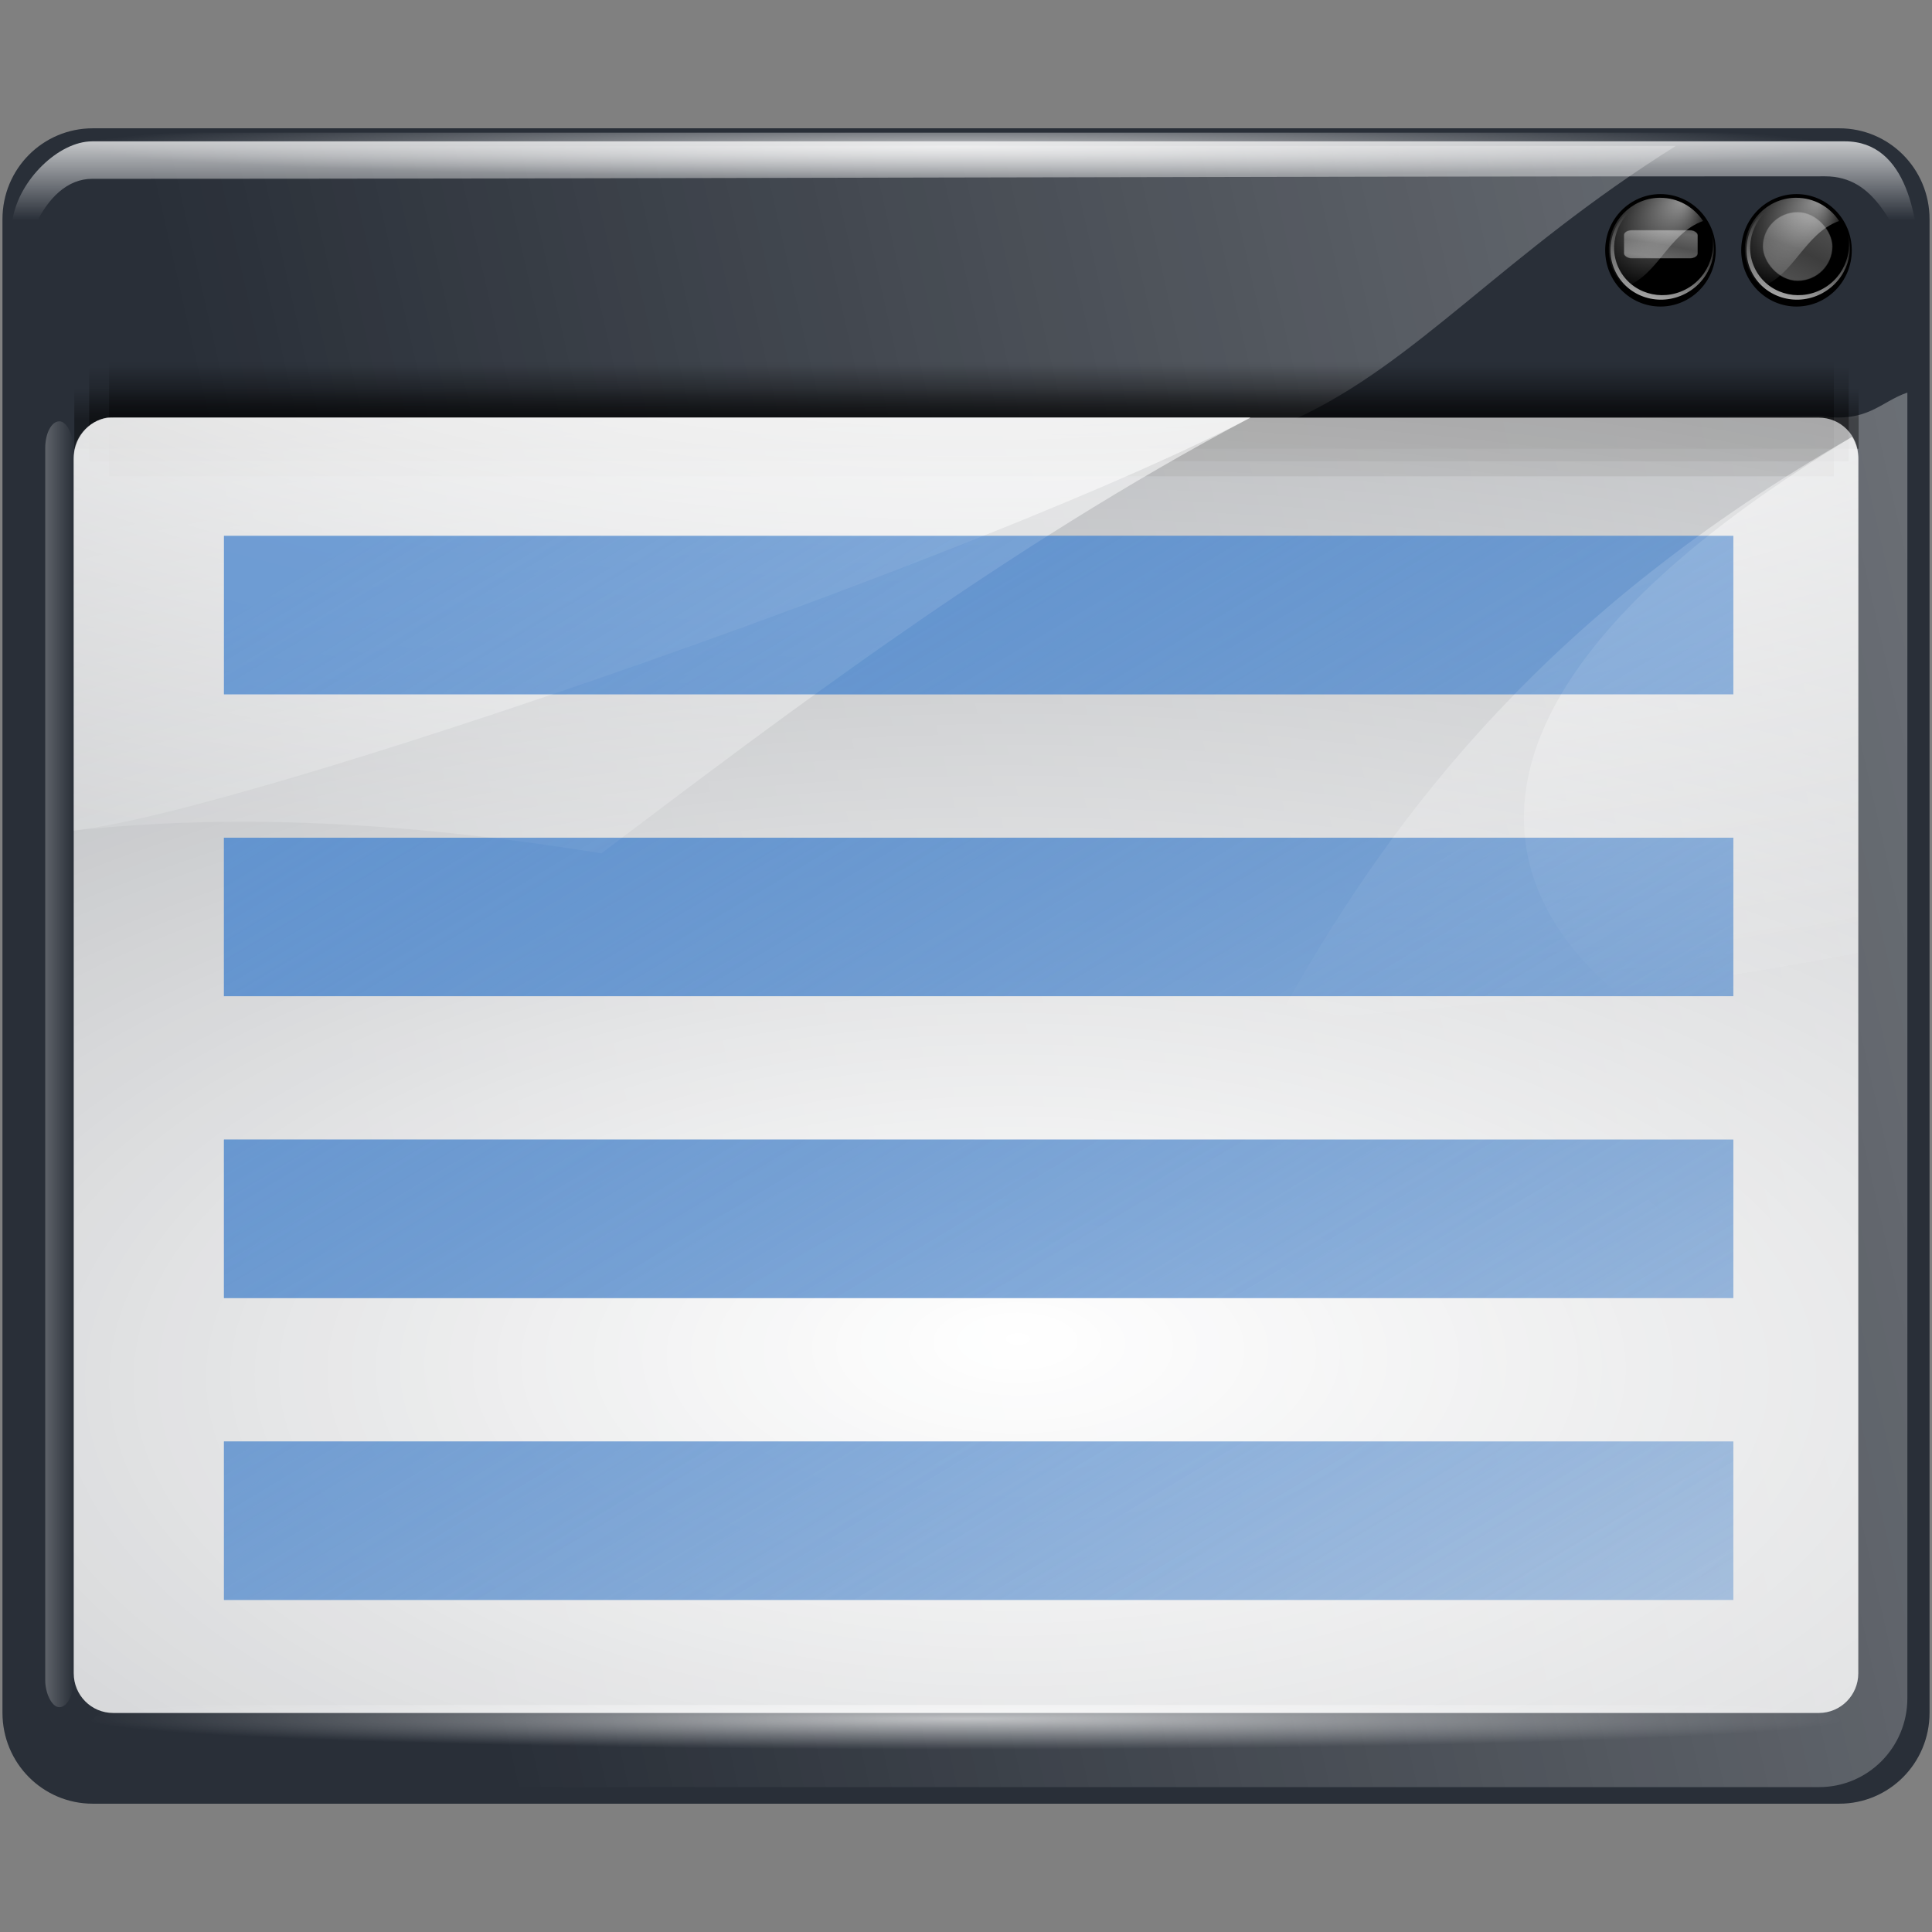 <?xml version="1.0" encoding="UTF-8" standalone="no"?>
<!-- Created with Inkscape (http://www.inkscape.org/) -->

<svg
   xmlns:dc="http://purl.org/dc/elements/1.1/"
   xmlns:cc="http://creativecommons.org/ns#"
   xmlns:rdf="http://www.w3.org/1999/02/22-rdf-syntax-ns#"
   xmlns:svg="http://www.w3.org/2000/svg"
   xmlns="http://www.w3.org/2000/svg"
   xmlns:xlink="http://www.w3.org/1999/xlink"
   xmlns:sodipodi="http://sodipodi.sourceforge.net/DTD/sodipodi-0.dtd"
   xmlns:inkscape="http://www.inkscape.org/namespaces/inkscape"
   width="128"
   height="128"
   id="svg6198"
   sodipodi:version="0.32"
   inkscape:version="0.47 r22583"
   sodipodi:docname="preferences-desktop-theme.svgz"
   version="1.0">
  <rect width="100%" height="100%" fill="#808080" stroke="none"/>
  <defs
     id="defs6200">
    <inkscape:perspective
       sodipodi:type="inkscape:persp3d"
       inkscape:vp_x="0 : 64 : 1"
       inkscape:vp_y="0 : 1000 : 0"
       inkscape:vp_z="128 : 64 : 1"
       inkscape:persp3d-origin="64 : 42.666667 : 1"
       id="perspective123" />
    <linearGradient
       inkscape:collect="always"
       id="linearGradient2971">
      <stop
         style="stop-color:#6193cf;stop-opacity:1;"
         offset="0"
         id="stop2973" />
      <stop
         style="stop-color:#6193cf;stop-opacity:0;"
         offset="1"
         id="stop2975" />
    </linearGradient>
    <linearGradient
       inkscape:collect="always"
       id="linearGradient8082">
      <stop
         style="stop-color:#000000;stop-opacity:1;"
         offset="0"
         id="stop8084" />
      <stop
         style="stop-color:#000000;stop-opacity:0;"
         offset="1"
         id="stop8086" />
    </linearGradient>
    <linearGradient
       id="linearGradient6330">
      <stop
         style="stop-color:#0968ef;stop-opacity:1;"
         offset="0"
         id="stop6332" />
      <stop
         style="stop-color:#aecffc;stop-opacity:1;"
         offset="1"
         id="stop6334" />
    </linearGradient>
    <linearGradient
       inkscape:collect="always"
       id="linearGradient6310">
      <stop
         style="stop-color:#0057ae;stop-opacity:1;"
         offset="0"
         id="stop6312" />
      <stop
         style="stop-color:#0057ae;stop-opacity:1"
         offset="1"
         id="stop6314" />
    </linearGradient>
    <linearGradient
       id="linearGradient4875"
       inkscape:collect="always">
      <stop
         id="stop4877"
         offset="0"
         style="stop-color:#ffffff;stop-opacity:1;" />
      <stop
         id="stop4879"
         offset="1"
         style="stop-color:#ffffff;stop-opacity:0;" />
    </linearGradient>
    <linearGradient
       id="linearGradient3954">
      <stop
         id="stop3956"
         offset="0"
         style="stop-color:#b3b3b3;stop-opacity:1;" />
      <stop
         style="stop-color:#ffffff;stop-opacity:1;"
         offset="0.529"
         id="stop3962" />
      <stop
         id="stop3958"
         offset="1"
         style="stop-color:#c5c5c5;stop-opacity:1;" />
    </linearGradient>
    <linearGradient
       id="linearGradient4860"
       inkscape:collect="always">
      <stop
         id="stop4862"
         offset="0"
         style="stop-color:#ffffff;stop-opacity:1;" />
      <stop
         id="stop4864"
         offset="1"
         style="stop-color:#ffffff;stop-opacity:0;" />
    </linearGradient>
    <linearGradient
       inkscape:collect="always"
       id="linearGradient5956">
      <stop
         style="stop-color:#ffffff;stop-opacity:1;"
         offset="0"
         id="stop5958" />
      <stop
         style="stop-color:#ffffff;stop-opacity:0;"
         offset="1"
         id="stop5960" />
    </linearGradient>
    <linearGradient
       id="linearGradient5936">
      <stop
         style="stop-color:#747474;stop-opacity:1;"
         offset="0"
         id="stop5938" />
      <stop
         style="stop-color:#292929;stop-opacity:0;"
         offset="1"
         id="stop5940" />
    </linearGradient>
    <linearGradient
       inkscape:collect="always"
       id="linearGradient5918">
      <stop
         style="stop-color:#ffffff;stop-opacity:1;"
         offset="0"
         id="stop5920" />
      <stop
         style="stop-color:#ffffff;stop-opacity:0;"
         offset="1"
         id="stop5922" />
    </linearGradient>
    <linearGradient
       inkscape:collect="always"
       id="linearGradient4983">
      <stop
         style="stop-color:#ffffff;stop-opacity:1;"
         offset="0"
         id="stop4985" />
      <stop
         style="stop-color:#ffffff;stop-opacity:0;"
         offset="1"
         id="stop4987" />
    </linearGradient>
    <linearGradient
       inkscape:collect="always"
       id="linearGradient4088">
      <stop
         style="stop-color:#ffffff;stop-opacity:1;"
         offset="0"
         id="stop4090" />
      <stop
         style="stop-color:#ffffff;stop-opacity:0;"
         offset="1"
         id="stop4092" />
    </linearGradient>
    <linearGradient
       inkscape:collect="always"
       id="linearGradient2295">
      <stop
         style="stop-color:#ffffff;stop-opacity:1;"
         offset="0"
         id="stop2297" />
      <stop
         style="stop-color:#ffffff;stop-opacity:0;"
         offset="1"
         id="stop2299" />
    </linearGradient>
    <linearGradient
       inkscape:collect="always"
       id="linearGradient5876">
      <stop
         style="stop-color:#000000;stop-opacity:1;"
         offset="0"
         id="stop5878" />
      <stop
         style="stop-color:#000000;stop-opacity:0;"
         offset="1"
         id="stop5880" />
    </linearGradient>
    <linearGradient
       inkscape:collect="always"
       id="linearGradient3291">
      <stop
         style="stop-color:#000000;stop-opacity:1;"
         offset="0"
         id="stop3293" />
      <stop
         style="stop-color:#000000;stop-opacity:0;"
         offset="1"
         id="stop3295" />
    </linearGradient>
    <radialGradient
       inkscape:collect="always"
       xlink:href="#linearGradient3291"
       id="radialGradient7030"
       gradientUnits="userSpaceOnUse"
       gradientTransform="matrix(1,0,0,0.198,5.012462e-5,92.822)"
       cx="63.912"
       cy="115.709"
       fx="64.023"
       fy="120.679"
       r="63.912" />
    <linearGradient
       inkscape:collect="always"
       xlink:href="#linearGradient6310"
       id="linearGradient7167"
       gradientUnits="userSpaceOnUse"
       gradientTransform="matrix(1,0,0,0.872,0,0.638)"
       x1="3.5"
       y1="8"
       x2="3.5"
       y2="5" />
    <linearGradient
       inkscape:collect="always"
       xlink:href="#linearGradient6330"
       id="linearGradient7169"
       gradientUnits="userSpaceOnUse"
       gradientTransform="matrix(1,0,0,0.872,0,0.638)"
       x1="3.5"
       y1="7.825"
       x2="3.5"
       y2="4.878" />
    <linearGradient
       inkscape:collect="always"
       xlink:href="#linearGradient3954"
       id="linearGradient7171"
       gradientUnits="userSpaceOnUse"
       gradientTransform="matrix(1,0,0,0.872,4.965,0.616)"
       x1="-1.148"
       y1="7.03"
       x2="-1.85"
       y2="4.144" />
    <linearGradient
       inkscape:collect="always"
       xlink:href="#linearGradient3954"
       id="linearGradient7173"
       gradientUnits="userSpaceOnUse"
       gradientTransform="matrix(1,0,0,0.872,4.965,0.616)"
       x1="-1.148"
       y1="7.03"
       x2="-1.85"
       y2="4.144" />
    <linearGradient
       inkscape:collect="always"
       xlink:href="#linearGradient3954"
       id="linearGradient7175"
       gradientUnits="userSpaceOnUse"
       gradientTransform="matrix(1,0,0,0.872,4.965,0.616)"
       x1="-1.148"
       y1="7.03"
       x2="-1.85"
       y2="4.144" />
    <linearGradient
       inkscape:collect="always"
       xlink:href="#linearGradient6310"
       id="linearGradient7177"
       gradientUnits="userSpaceOnUse"
       gradientTransform="matrix(1,0,0,0.872,0,0.638)"
       x1="3.5"
       y1="8"
       x2="3.5"
       y2="5" />
    <linearGradient
       inkscape:collect="always"
       xlink:href="#linearGradient6330"
       id="linearGradient7179"
       gradientUnits="userSpaceOnUse"
       gradientTransform="matrix(1,0,0,0.872,0,0.638)"
       x1="3.5"
       y1="7.825"
       x2="3.5"
       y2="4.878" />
    <linearGradient
       inkscape:collect="always"
       xlink:href="#linearGradient3954"
       id="linearGradient7181"
       gradientUnits="userSpaceOnUse"
       gradientTransform="matrix(1,0,0,0.872,4.965,0.616)"
       x1="-1.148"
       y1="7.03"
       x2="-1.85"
       y2="4.144" />
    <linearGradient
       inkscape:collect="always"
       xlink:href="#linearGradient3954"
       id="linearGradient7183"
       gradientUnits="userSpaceOnUse"
       gradientTransform="matrix(1,0,0,0.872,4.965,0.616)"
       x1="-1.148"
       y1="7.03"
       x2="-1.85"
       y2="4.144" />
    <linearGradient
       inkscape:collect="always"
       xlink:href="#linearGradient3954"
       id="linearGradient7185"
       gradientUnits="userSpaceOnUse"
       gradientTransform="matrix(1,0,0,0.872,4.965,0.616)"
       x1="-1.148"
       y1="7.03"
       x2="-1.85"
       y2="4.144" />
    <linearGradient
       inkscape:collect="always"
       xlink:href="#linearGradient6310"
       id="linearGradient7187"
       gradientUnits="userSpaceOnUse"
       gradientTransform="matrix(1,0,0,0.872,0,0.638)"
       x1="3.5"
       y1="8"
       x2="3.5"
       y2="5" />
    <linearGradient
       inkscape:collect="always"
       xlink:href="#linearGradient6330"
       id="linearGradient7189"
       gradientUnits="userSpaceOnUse"
       gradientTransform="matrix(1,0,0,0.872,0,0.638)"
       x1="3.5"
       y1="7.825"
       x2="3.5"
       y2="4.878" />
    <linearGradient
       inkscape:collect="always"
       xlink:href="#linearGradient3954"
       id="linearGradient7191"
       gradientUnits="userSpaceOnUse"
       gradientTransform="matrix(1,0,0,0.872,4.965,0.616)"
       x1="-1.148"
       y1="7.03"
       x2="-1.85"
       y2="4.144" />
    <linearGradient
       inkscape:collect="always"
       xlink:href="#linearGradient3954"
       id="linearGradient7193"
       gradientUnits="userSpaceOnUse"
       gradientTransform="matrix(1,0,0,0.872,4.965,0.616)"
       x1="-1.148"
       y1="7.03"
       x2="-1.85"
       y2="4.144" />
    <linearGradient
       inkscape:collect="always"
       xlink:href="#linearGradient3954"
       id="linearGradient7195"
       gradientUnits="userSpaceOnUse"
       gradientTransform="matrix(1,0,0,0.872,4.965,0.616)"
       x1="-1.148"
       y1="7.03"
       x2="-1.85"
       y2="4.144" />
    <linearGradient
       inkscape:collect="always"
       xlink:href="#linearGradient6310"
       id="linearGradient7197"
       gradientUnits="userSpaceOnUse"
       gradientTransform="matrix(1,0,0,0.872,0,0.638)"
       x1="3.5"
       y1="8"
       x2="3.5"
       y2="5" />
    <linearGradient
       inkscape:collect="always"
       xlink:href="#linearGradient6330"
       id="linearGradient7199"
       gradientUnits="userSpaceOnUse"
       gradientTransform="matrix(1,0,0,0.872,0,0.638)"
       x1="3.5"
       y1="7.825"
       x2="3.5"
       y2="4.878" />
    <linearGradient
       inkscape:collect="always"
       xlink:href="#linearGradient3954"
       id="linearGradient7201"
       gradientUnits="userSpaceOnUse"
       gradientTransform="matrix(1,0,0,0.872,4.965,0.616)"
       x1="-1.148"
       y1="7.03"
       x2="-1.85"
       y2="4.144" />
    <linearGradient
       inkscape:collect="always"
       xlink:href="#linearGradient3954"
       id="linearGradient7203"
       gradientUnits="userSpaceOnUse"
       gradientTransform="matrix(1,0,0,0.872,4.965,0.616)"
       x1="-1.148"
       y1="7.03"
       x2="-1.85"
       y2="4.144" />
    <linearGradient
       inkscape:collect="always"
       xlink:href="#linearGradient3954"
       id="linearGradient7205"
       gradientUnits="userSpaceOnUse"
       gradientTransform="matrix(1,0,0,0.872,4.965,0.616)"
       x1="-1.148"
       y1="7.03"
       x2="-1.85"
       y2="4.144" />
    <linearGradient
       inkscape:collect="always"
       xlink:href="#linearGradient8082"
       id="linearGradient8090"
       x1="34.798"
       y1="54.619"
       x2="34.798"
       y2="57.007"
       gradientUnits="userSpaceOnUse"
       gradientTransform="matrix(1,0,0,1.5,0,-27.5)" />
    <linearGradient
       inkscape:collect="always"
       xlink:href="#linearGradient8082"
       id="linearGradient8094"
       gradientUnits="userSpaceOnUse"
       gradientTransform="matrix(1,0,0,1.5,56,-27.5)"
       x1="34.798"
       y1="54.619"
       x2="34.798"
       y2="57.007" />
    <linearGradient
       inkscape:collect="always"
       xlink:href="#linearGradient8082"
       id="linearGradient8098"
       gradientUnits="userSpaceOnUse"
       gradientTransform="matrix(1,0,0,1.5,-1.907349e-6,12.5)"
       x1="34.798"
       y1="54.619"
       x2="34.798"
       y2="57.007" />
    <linearGradient
       inkscape:collect="always"
       xlink:href="#linearGradient8082"
       id="linearGradient8102"
       gradientUnits="userSpaceOnUse"
       gradientTransform="matrix(1,0,0,1.5,56.558,12.5)"
       x1="34.798"
       y1="54.619"
       x2="34.798"
       y2="57.007" />
    <linearGradient
       inkscape:collect="always"
       xlink:href="#linearGradient5876"
       id="linearGradient2383"
       gradientUnits="userSpaceOnUse"
       gradientTransform="matrix(0.961,0,0,1,2.661,0)"
       x1="64.47"
       y1="31.09"
       x2="64.47"
       y2="27.312" />
    <linearGradient
       inkscape:collect="always"
       xlink:href="#linearGradient5876"
       id="linearGradient2385"
       gradientUnits="userSpaceOnUse"
       gradientTransform="matrix(0.981,0,0,0.826,1.248,5.078)"
       x1="64.47"
       y1="31.09"
       x2="64.47"
       y2="27.312" />
    <linearGradient
       inkscape:collect="always"
       xlink:href="#linearGradient5876"
       id="linearGradient2387"
       gradientUnits="userSpaceOnUse"
       gradientTransform="matrix(0.994,0,0,0.543,0.192,14.275)"
       x1="64.47"
       y1="31.09"
       x2="64.47"
       y2="27.312" />
    <linearGradient
       inkscape:collect="always"
       xlink:href="#linearGradient5918"
       id="linearGradient2397"
       gradientUnits="userSpaceOnUse"
       x1="0.445"
       y1="65.441"
       x2="5.013"
       y2="65.441" />
    <radialGradient
       inkscape:collect="always"
       xlink:href="#linearGradient2295"
       id="radialGradient2024"
       gradientUnits="userSpaceOnUse"
       gradientTransform="matrix(2.504,6.498024e-7,-3.033188e-7,1.08,-97.111,-24.171)"
       cx="64.411"
       cy="24.828"
       fx="64.911"
       fy="18.807"
       r="59.411" />
    <radialGradient
       inkscape:collect="always"
       xlink:href="#linearGradient2295"
       id="radialGradient2027"
       gradientUnits="userSpaceOnUse"
       gradientTransform="matrix(2.504,6.498024e-7,-3.033188e-7,1.08,-97.111,-24.171)"
       cx="64.411"
       cy="24.828"
       fx="64.911"
       fy="18.807"
       r="59.411" />
    <radialGradient
       inkscape:collect="always"
       xlink:href="#linearGradient4875"
       id="radialGradient2030"
       gradientUnits="userSpaceOnUse"
       gradientTransform="matrix(4.820242e-2,5.164202e-2,-6.332004e-2,5.885029e-2,110.131,7.558)"
       cx="43.621"
       cy="42.7"
       fx="43.034"
       fy="8.045"
       r="50.234" />
    <radialGradient
       inkscape:collect="always"
       xlink:href="#linearGradient3954"
       id="radialGradient2033"
       gradientUnits="userSpaceOnUse"
       gradientTransform="matrix(0.29,4.611023e-2,-5.477301e-2,5.025632e-2,51.669,-1.863086e-2)"
       spreadMethod="reflect"
       cx="213.73"
       cy="94.003"
       fx="210.862"
       fy="101.233"
       r="26.5" />
    <linearGradient
       inkscape:collect="always"
       xlink:href="#linearGradient4860"
       id="linearGradient2036"
       gradientUnits="userSpaceOnUse"
       gradientTransform="matrix(6.014783e-2,-1.344288e-2,1.209269e-2,5.897714e-2,105.71,10.911)"
       x1="17.723"
       y1="148.575"
       x2="76.597"
       y2="32.458" />
    <radialGradient
       inkscape:collect="always"
       xlink:href="#linearGradient4875"
       id="radialGradient2040"
       gradientUnits="userSpaceOnUse"
       gradientTransform="matrix(4.820242e-2,5.164202e-2,-6.332004e-2,5.885029e-2,119.144,7.558)"
       cx="43.621"
       cy="42.7"
       fx="43.034"
       fy="8.045"
       r="50.234" />
    <radialGradient
       inkscape:collect="always"
       xlink:href="#linearGradient3954"
       id="radialGradient2043"
       gradientUnits="userSpaceOnUse"
       gradientTransform="matrix(0.274,0.113,-5.169302e-2,0.123,64.024,-18.958)"
       spreadMethod="reflect"
       cx="213.73"
       cy="94.003"
       fx="210.862"
       fy="101.233"
       r="26.5" />
    <linearGradient
       inkscape:collect="always"
       xlink:href="#linearGradient4860"
       id="linearGradient2046"
       gradientUnits="userSpaceOnUse"
       gradientTransform="matrix(6.014783e-2,-1.344288e-2,1.209269e-2,5.897714e-2,114.722,10.911)"
       x1="17.723"
       y1="148.575"
       x2="76.597"
       y2="32.458" />
    <radialGradient
       inkscape:collect="always"
       xlink:href="#linearGradient5956"
       id="radialGradient2050"
       gradientUnits="userSpaceOnUse"
       gradientTransform="matrix(0.333,-0.335,0.416,0.418,-70.386,-34.528)"
       cx="5.325"
       cy="101.341"
       fx="5.325"
       fy="101.341"
       r="2.599" />
    <linearGradient
       inkscape:collect="always"
       xlink:href="#linearGradient4983"
       id="linearGradient2055"
       gradientUnits="userSpaceOnUse"
       gradientTransform="matrix(-1.001,0,0,1.008,128.641,-6.544)"
       x1="53.875"
       y1="10.944"
       x2="53.875"
       y2="18.039" />
    <radialGradient
       inkscape:collect="always"
       xlink:href="#linearGradient4088"
       id="radialGradient2058"
       gradientUnits="userSpaceOnUse"
       gradientTransform="matrix(1.001,0,0,3.45871e-2,-0.937,4.319)"
       cx="64.26"
       cy="69.65"
       fx="64.26"
       fy="69.65"
       r="58.197" />
    <radialGradient
       inkscape:collect="always"
       xlink:href="#linearGradient4088"
       id="radialGradient2061"
       gradientUnits="userSpaceOnUse"
       gradientTransform="matrix(1.001,0,0,3.45871e-2,-0.176,108.485)"
       cx="64.26"
       cy="69.65"
       fx="64.26"
       fy="69.65"
       r="58.197" />
    <radialGradient
       inkscape:collect="always"
       xlink:href="#linearGradient2295"
       id="radialGradient2064"
       gradientUnits="userSpaceOnUse"
       gradientTransform="matrix(6.829,4.596273e-7,-1.51648e-6,3.268,-375.667,-286.681)"
       cx="64.411"
       cy="119.978"
       fx="64.911"
       fy="113.956"
       r="59.411" />
    <linearGradient
       inkscape:collect="always"
       xlink:href="#linearGradient2295"
       id="linearGradient2071"
       gradientUnits="userSpaceOnUse"
       gradientTransform="matrix(1.001,0,0,1.008,2.447194e-2,0.456)"
       x1="191.803"
       y1="8.964"
       x2="18.801"
       y2="48.373" />
    <linearGradient
       inkscape:collect="always"
       xlink:href="#linearGradient2971"
       id="linearGradient2977"
       x1="29.975"
       y1="24.224"
       x2="110.185"
       y2="158.182"
       gradientUnits="userSpaceOnUse"
       gradientTransform="translate(0,4.548)" />
    <linearGradient
       inkscape:collect="always"
       xlink:href="#linearGradient2295"
       id="linearGradient2955"
       gradientUnits="userSpaceOnUse"
       gradientTransform="matrix(1.001,0,0,1.008,0.024,0.456)"
       x1="191.803"
       y1="8.964"
       x2="18.801"
       y2="48.373" />
    <linearGradient
       inkscape:collect="always"
       xlink:href="#linearGradient5876"
       id="linearGradient2957"
       gradientUnits="userSpaceOnUse"
       gradientTransform="matrix(0.961,0,0,1,2.661,0)"
       x1="64.47"
       y1="31.09"
       x2="64.47"
       y2="27.312" />
    <linearGradient
       inkscape:collect="always"
       xlink:href="#linearGradient5876"
       id="linearGradient2959"
       gradientUnits="userSpaceOnUse"
       gradientTransform="matrix(0.981,0,0,0.826,1.248,5.078)"
       x1="64.47"
       y1="31.09"
       x2="64.47"
       y2="27.312" />
    <linearGradient
       inkscape:collect="always"
       xlink:href="#linearGradient5876"
       id="linearGradient2961"
       gradientUnits="userSpaceOnUse"
       gradientTransform="matrix(0.994,0,0,0.543,0.192,14.275)"
       x1="64.47"
       y1="31.09"
       x2="64.47"
       y2="27.312" />
    <radialGradient
       inkscape:collect="always"
       xlink:href="#linearGradient2295"
       id="radialGradient2963"
       gradientUnits="userSpaceOnUse"
       gradientTransform="matrix(6.829,4.596273e-7,-1.51648e-6,3.268,-375.667,-286.681)"
       cx="64.411"
       cy="119.978"
       fx="64.911"
       fy="113.956"
       r="59.411" />
    <linearGradient
       inkscape:collect="always"
       xlink:href="#linearGradient2971"
       id="linearGradient2965"
       gradientUnits="userSpaceOnUse"
       gradientTransform="translate(0,4.548)"
       x1="29.975"
       y1="24.224"
       x2="110.185"
       y2="158.182" />
    <radialGradient
       inkscape:collect="always"
       xlink:href="#linearGradient4088"
       id="radialGradient2967"
       gradientUnits="userSpaceOnUse"
       gradientTransform="matrix(1.001,0,0,0.035,-0.176,108.485)"
       cx="64.26"
       cy="69.65"
       fx="64.26"
       fy="69.65"
       r="58.197" />
    <radialGradient
       inkscape:collect="always"
       xlink:href="#linearGradient4088"
       id="radialGradient2969"
       gradientUnits="userSpaceOnUse"
       gradientTransform="matrix(1.001,0,0,0.035,-0.937,4.319)"
       cx="64.26"
       cy="69.65"
       fx="64.26"
       fy="69.65"
       r="58.197" />
    <linearGradient
       inkscape:collect="always"
       xlink:href="#linearGradient4983"
       id="linearGradient2972"
       gradientUnits="userSpaceOnUse"
       gradientTransform="matrix(-1.001,0,0,1.008,128.641,-6.544)"
       x1="53.875"
       y1="10.944"
       x2="53.875"
       y2="18.039" />
    <linearGradient
       inkscape:collect="always"
       xlink:href="#linearGradient5918"
       id="linearGradient2974"
       gradientUnits="userSpaceOnUse"
       x1="0.445"
       y1="65.441"
       x2="5.013"
       y2="65.441" />
    <linearGradient
       inkscape:collect="always"
       xlink:href="#linearGradient4860"
       id="linearGradient2976"
       gradientUnits="userSpaceOnUse"
       gradientTransform="matrix(0.06,-0.013,0.012,0.059,114.722,10.911)"
       x1="17.723"
       y1="148.575"
       x2="76.597"
       y2="32.458" />
    <radialGradient
       inkscape:collect="always"
       xlink:href="#linearGradient3954"
       id="radialGradient2978"
       gradientUnits="userSpaceOnUse"
       gradientTransform="matrix(0.274,0.113,-0.052,0.123,64.024,-18.958)"
       spreadMethod="reflect"
       cx="213.73"
       cy="94.003"
       fx="210.862"
       fy="101.233"
       r="26.5" />
    <radialGradient
       inkscape:collect="always"
       xlink:href="#linearGradient4875"
       id="radialGradient2980"
       gradientUnits="userSpaceOnUse"
       gradientTransform="matrix(0.048,0.052,-0.063,0.059,119.144,7.558)"
       cx="43.621"
       cy="42.7"
       fx="43.034"
       fy="8.045"
       r="50.234" />
    <linearGradient
       inkscape:collect="always"
       xlink:href="#linearGradient4860"
       id="linearGradient2982"
       gradientUnits="userSpaceOnUse"
       gradientTransform="matrix(0.06,-0.013,0.012,0.059,105.71,10.911)"
       x1="17.723"
       y1="148.575"
       x2="76.597"
       y2="32.458" />
    <radialGradient
       inkscape:collect="always"
       xlink:href="#linearGradient3954"
       id="radialGradient2984"
       gradientUnits="userSpaceOnUse"
       gradientTransform="matrix(0.29,0.046,-0.055,0.05,51.669,-0.019)"
       spreadMethod="reflect"
       cx="213.73"
       cy="94.003"
       fx="210.862"
       fy="101.233"
       r="26.5" />
    <radialGradient
       inkscape:collect="always"
       xlink:href="#linearGradient4875"
       id="radialGradient2986"
       gradientUnits="userSpaceOnUse"
       gradientTransform="matrix(0.048,0.052,-0.063,0.059,110.131,7.558)"
       cx="43.621"
       cy="42.7"
       fx="43.034"
       fy="8.045"
       r="50.234" />
    <radialGradient
       inkscape:collect="always"
       xlink:href="#linearGradient2295"
       id="radialGradient2988"
       gradientUnits="userSpaceOnUse"
       gradientTransform="matrix(2.504,6.498024e-7,-3.033188e-7,1.08,-97.111,-24.171)"
       cx="64.411"
       cy="24.828"
       fx="64.911"
       fy="18.807"
       r="59.411" />
    <radialGradient
       inkscape:collect="always"
       xlink:href="#linearGradient2295"
       id="radialGradient2990"
       gradientUnits="userSpaceOnUse"
       gradientTransform="matrix(2.504,6.498024e-7,-3.033188e-7,1.08,-97.111,-24.171)"
       cx="64.411"
       cy="24.828"
       fx="64.911"
       fy="18.807"
       r="59.411" />
    <linearGradient
       inkscape:collect="always"
       xlink:href="#linearGradient2971"
       id="linearGradient2992"
       gradientUnits="userSpaceOnUse"
       gradientTransform="translate(0,4.548)"
       x1="29.975"
       y1="24.224"
       x2="110.185"
       y2="158.182" />
  </defs>
  <sodipodi:namedview
     id="base"
     pagecolor="#ffffff"
     bordercolor="#666666"
     borderopacity="1.0"
     inkscape:pageopacity="0.0"
     inkscape:pageshadow="2"
     inkscape:zoom="4.837325"
     inkscape:cx="79.620272"
     inkscape:cy="55.028796"
     inkscape:current-layer="layer1"
     showgrid="true"
     inkscape:grid-bbox="true"
     inkscape:document-units="px"
     inkscape:window-width="1189"
     inkscape:window-height="999"
     inkscape:window-x="87"
     inkscape:window-y="25"
     inkscape:window-maximized="0" />
  <g
     id="layer1"
     inkscape:label="Layer 1"
     inkscape:groupmode="layer">
    <g
       id="g2929"
       transform="translate(-0.162,2.952)">
      <path
         style="fill:#292f38;fill-opacity:1;fill-rule:nonzero;stroke:none"
         d="m 6.311,5.548 115.703,0 c 3.316,0 5.986,2.687 5.986,6.024 l 0,98.952 c 0,3.337 -2.67,6.024 -5.986,6.024 l -115.703,0 c -3.316,0 -5.986,-2.687 -5.986,-6.024 l 0,-98.952 c 0,-3.337 2.67,-6.024 5.986,-6.024 z"
         id="path2331"
         sodipodi:nodetypes="ccccccccc" />
      <path
         style="opacity:0.492;fill:url(#linearGradient2955);fill-opacity:1;fill-rule:nonzero;stroke:none"
         d="M 7.115,6.713 C 4.087,6.944 1.733,9.496 1.733,12.602 l 0,96.958 c 0,3.259 2.61,5.889 5.852,5.889 l 113.093,0 c 3.241,0 5.852,-2.63 5.852,-5.889 l 0,-86.503 c -1.793,0.612 -2.618,2.02 -5.71,1.563 L 86.017,24.788 C 94.087,21.057 99.755,13.885 111.196,6.713 l -103.611,0 c -0.152,0 -0.32,-0.011 -0.469,0 z"
         id="path2333"
         sodipodi:nodetypes="cccccccccccc" />
      <g
         id="g2335"
         transform="matrix(1.001,0,0,1.008,-0.176,-6.544)">
        <rect
           ry="7.556"
           rx="0"
           y="27.312"
           x="7.556"
           height="7.556"
           width="114.157"
           id="rect2337"
           style="opacity:0.389;fill:url(#linearGradient2957);fill-opacity:1;fill-rule:nonzero;stroke:none" />
        <rect
           style="opacity:0.389;fill:url(#linearGradient2959);fill-opacity:1;fill-rule:nonzero;stroke:none"
           id="rect2339"
           width="116.456"
           height="6.242"
           x="6.242"
           y="27.641"
           rx="0"
           ry="6.242" />
        <rect
           ry="1.725"
           rx="0"
           y="29.119"
           x="5.256"
           height="3.942"
           width="118.099"
           id="rect2341"
           style="opacity:0.389;fill:url(#linearGradient2961);fill-opacity:1;fill-rule:nonzero;stroke:none" />
      </g>
      <path
         style="fill:url(#radialGradient2963);fill-opacity:1;fill-rule:nonzero;stroke:none"
         d="m 7.661,24.717 113.003,0 c 1.449,0 2.615,1.174 2.615,2.632 l 0,80.556 c 0,1.458 -1.166,2.632 -2.615,2.632 l -113.003,0 c -1.449,0 -2.615,-1.174 -2.615,-2.632 l 0,-80.556 c 0,-1.458 1.166,-2.632 2.615,-2.632 z"
         id="path2343"
         sodipodi:nodetypes="ccccccccc" />
      <path
         id="rect2078"
         d="m 15,32.548 0,10.5 100,0 0,-10.5 -100,0 z m 0,20 0,10.5 100,0 0,-10.5 -100,0 z m 0,20 0,10.5 100,0 0,-10.5 -100,0 z m 0,20 0,10.5 100,0 0,-10.5 -100,0 z"
         style="fill:url(#linearGradient2965);fill-opacity:1;fill-rule:nonzero;stroke:none" />
      <rect
         style="opacity:0.68;fill:url(#radialGradient2967);fill-opacity:1;fill-rule:nonzero;stroke:none"
         id="rect2345"
         width="116.555"
         height="4.026"
         x="5.895"
         y="110.003"
         rx="2.615"
         ry="2.632" />
      <rect
         ry="2.632"
         rx="2.615"
         y="5.837"
         x="5.134"
         height="4.026"
         width="116.555"
         id="rect2347"
         style="opacity:0.68;fill:url(#radialGradient2969);fill-opacity:1;fill-rule:nonzero;stroke:none" />
      <path
         style="fill:url(#linearGradient2972);fill-opacity:1;fill-rule:evenodd;stroke:none"
         d="m 6.268,6.413 c -2.225,0 -4.834,2.56 -5.263,5.131 -0.396,2.368 0.11,5.297 0.164,7.945 C 1.005,13.806 3.044,8.896 6.268,8.896 c 36.903,0 73.37,-0.166 114.807,-0.166 3.417,0 4.441,3.366 6.25,6.455 0,-3.533 -0.781,-8.773 -4.934,-8.773 -38.321,0 -77.226,0 -116.123,0 z"
         id="path2349"
         sodipodi:nodetypes="cscsscss" />
      <g
         id="g2351"
         transform="matrix(1.001,0,0,1.008,0.024,0.456)">
        <rect
           ry="1.744"
           rx="0.933"
           y="24.311"
           x="3.133"
           height="84.517"
           width="1.867"
           id="rect2353"
           style="opacity:0.607;fill:url(#linearGradient2974);fill-opacity:1;fill-rule:nonzero;stroke:none" />
      </g>
      <path
         sodipodi:type="arc"
         style="fill:#000000;fill-opacity:1;fill-rule:nonzero;stroke:none"
         id="path2361"
         sodipodi:cx="64.17112"
         sodipodi:cy="65.540108"
         sodipodi:rx="63.144386"
         sodipodi:ry="63.144386"
         d="m 127.316,65.54 c 0,34.874 -28.271,63.144 -63.144,63.144 -34.874,0 -63.144,-28.271 -63.144,-63.144 0,-34.874 28.271,-63.144 63.144,-63.144 34.874,0 63.144,28.271 63.144,63.144 z"
         inkscape:r_cx="true"
         inkscape:r_cy="true"
         transform="matrix(0.058,0,0,0.059,115.463,9.765)" />
      <path
         style="fill:url(#linearGradient2976);fill-opacity:1;fill-rule:nonzero;stroke:none"
         d="m 120.903,16.468 c 1.639,-0.894 2.298,-2.904 1.47,-4.529 -0.193,-0.378 -0.45,-0.702 -0.751,-0.967 0.277,0.249 0.512,0.55 0.691,0.901 0.802,1.574 0.14,3.526 -1.478,4.357 -1.617,0.831 -3.581,0.228 -4.382,-1.345 -0.802,-1.574 -0.14,-3.526 1.478,-4.357 0.764,-0.393 1.606,-0.464 2.366,-0.265 -0.807,-0.221 -1.704,-0.152 -2.519,0.266 -1.696,0.872 -2.391,2.919 -1.55,4.57 0.841,1.651 2.9,2.283 4.596,1.411 0.026,-0.014 0.054,-0.027 0.08,-0.041 z m -0.55,-6.191 c -0.018,-0.005 -0.037,-0.011 -0.055,-0.016 0.018,0.005 0.037,0.01 0.055,0.016 z"
         id="path2363"
         inkscape:r_cx="true"
         inkscape:r_cy="true" />
      <rect
         style="opacity:0.311;fill:url(#radialGradient2978);fill-opacity:1;fill-rule:nonzero;stroke:#000000;stroke-width:0.061;stroke-linecap:round;stroke-linejoin:round;stroke-miterlimit:4;stroke-opacity:1;stroke-dasharray:none;stroke-dashoffset:4"
         id="rect2365"
         width="4.619"
         height="4.562"
         x="116.95"
         y="11.096"
         inkscape:r_cx="true"
         inkscape:r_cy="true"
         ry="2.281"
         rx="2.31" />
      <path
         style="opacity:0.577;fill:url(#radialGradient2980);fill-opacity:1;fill-rule:nonzero;stroke:none"
         d="m 119.058,10.152 c -1.829,0.059 -3.296,1.575 -3.296,3.435 0,0.973 0.403,1.852 1.047,2.477 2.208,-0.732 2.881,-3.535 5.198,-4.375 -0.61,-0.927 -1.655,-1.537 -2.84,-1.537 -0.037,0 -0.072,-0.001 -0.109,0 z"
         id="path2367"
         inkscape:r_cx="true"
         inkscape:r_cy="true" />
      <path
         transform="matrix(0.058,0,0,0.059,106.45,9.765)"
         inkscape:r_cy="true"
         inkscape:r_cx="true"
         d="m 127.316,65.54 c 0,34.874 -28.271,63.144 -63.144,63.144 -34.874,0 -63.144,-28.271 -63.144,-63.144 0,-34.874 28.271,-63.144 63.144,-63.144 34.874,0 63.144,28.271 63.144,63.144 z"
         sodipodi:ry="63.144386"
         sodipodi:rx="63.144386"
         sodipodi:cy="65.540108"
         sodipodi:cx="64.17112"
         id="path2369"
         style="fill:#000000;fill-opacity:1;fill-rule:nonzero;stroke:none"
         sodipodi:type="arc" />
      <path
         inkscape:r_cy="true"
         inkscape:r_cx="true"
         id="path2371"
         d="m 111.89,16.468 c 1.639,-0.894 2.298,-2.904 1.47,-4.529 -0.193,-0.378 -0.45,-0.702 -0.751,-0.967 0.277,0.249 0.512,0.55 0.691,0.901 0.802,1.574 0.14,3.526 -1.478,4.357 -1.617,0.831 -3.581,0.228 -4.382,-1.345 -0.802,-1.574 -0.14,-3.526 1.478,-4.357 0.764,-0.393 1.606,-0.464 2.366,-0.265 -0.807,-0.221 -1.704,-0.152 -2.519,0.266 -1.696,0.872 -2.391,2.919 -1.55,4.57 0.841,1.651 2.9,2.283 4.596,1.411 0.026,-0.014 0.054,-0.027 0.08,-0.041 z m -0.55,-6.191 c -0.018,-0.005 -0.037,-0.011 -0.055,-0.016 0.018,0.005 0.037,0.01 0.055,0.016 z"
         style="fill:url(#linearGradient2982);fill-opacity:1;fill-rule:nonzero;stroke:none" />
      <rect
         rx="0.509"
         ry="0.326"
         inkscape:r_cy="true"
         inkscape:r_cx="true"
         y="12.297"
         x="107.749"
         height="1.869"
         width="4.895"
         id="rect2373"
         style="opacity:0.41;fill:url(#radialGradient2984);fill-opacity:1;fill-rule:nonzero;stroke:#000000;stroke-width:0.04;stroke-linecap:round;stroke-linejoin:round;stroke-miterlimit:4;stroke-opacity:1;stroke-dasharray:none;stroke-dashoffset:4" />
      <path
         inkscape:r_cy="true"
         inkscape:r_cx="true"
         id="path2375"
         d="m 110.046,10.152 c -1.829,0.059 -3.296,1.575 -3.296,3.435 0,0.973 0.403,1.852 1.047,2.477 2.208,-0.732 2.881,-3.535 5.198,-4.375 -0.61,-0.927 -1.655,-1.537 -2.84,-1.537 -0.037,0 -0.072,-0.001 -0.109,0 z"
         style="opacity:0.577;fill:url(#radialGradient2986);fill-opacity:1;fill-rule:nonzero;stroke:none" />
      <path
         id="path2377"
         d="m 7.272,24.717 c -1.262,0.198 -2.222,1.374 -2.222,2.752 l 0,24.605 C 16.585,50.832 66.783,33.295 83.001,24.717 l -75.353,0 c -0.091,0 -0.162,-0.009 -0.25,0 -0.041,0.004 -0.084,-0.006 -0.125,0 z M 122.868,25.995 c -42.294,25.566 -12.03,42.881 0.407,43.346 l 0,-41.872 c 0,-0.545 -0.15,-1.046 -0.407,-1.474 z"
         style="fill:url(#radialGradient2988);fill-opacity:1;fill-rule:nonzero;stroke:none"
         sodipodi:nodetypes="cccccsccccc" />
      <path
         style="fill:url(#radialGradient2990);fill-opacity:1;fill-rule:nonzero;stroke:none"
         d="m 7.272,24.717 c -1.262,0.198 -2.222,1.374 -2.222,2.752 l 0,24.605 C 16.585,50.832 28.268,51.693 40.004,53.582 52.159,44.402 66.783,33.295 83.001,24.717 l -75.353,0 c -0.091,0 -0.162,-0.009 -0.25,0 -0.041,0.004 -0.084,-0.006 -0.125,0 z M 122.868,25.995 C 102.883,37.455 92.644,50.663 85.379,63.575 c 12.776,2.904 25.459,5.302 37.896,5.766 l 0,-41.872 c 0,-0.545 -0.15,-1.046 -0.407,-1.474 z"
         id="path2379"
         sodipodi:nodetypes="ccccccscccccc" />
      <path
         style="opacity:0.86;fill:url(#linearGradient2992);fill-opacity:1;fill-rule:nonzero;stroke:none"
         d="m 15,32.548 0,10.5 100,0 0,-10.5 -100,0 z m 0,20 0,10.5 100,0 0,-10.5 -100,0 z m 0,20 0,10.5 100,0 0,-10.5 -100,0 z m 0,20 0,10.5 100,0 0,-10.5 -100,0 z"
         id="path2979" />
    </g>
  </g>
</svg>
